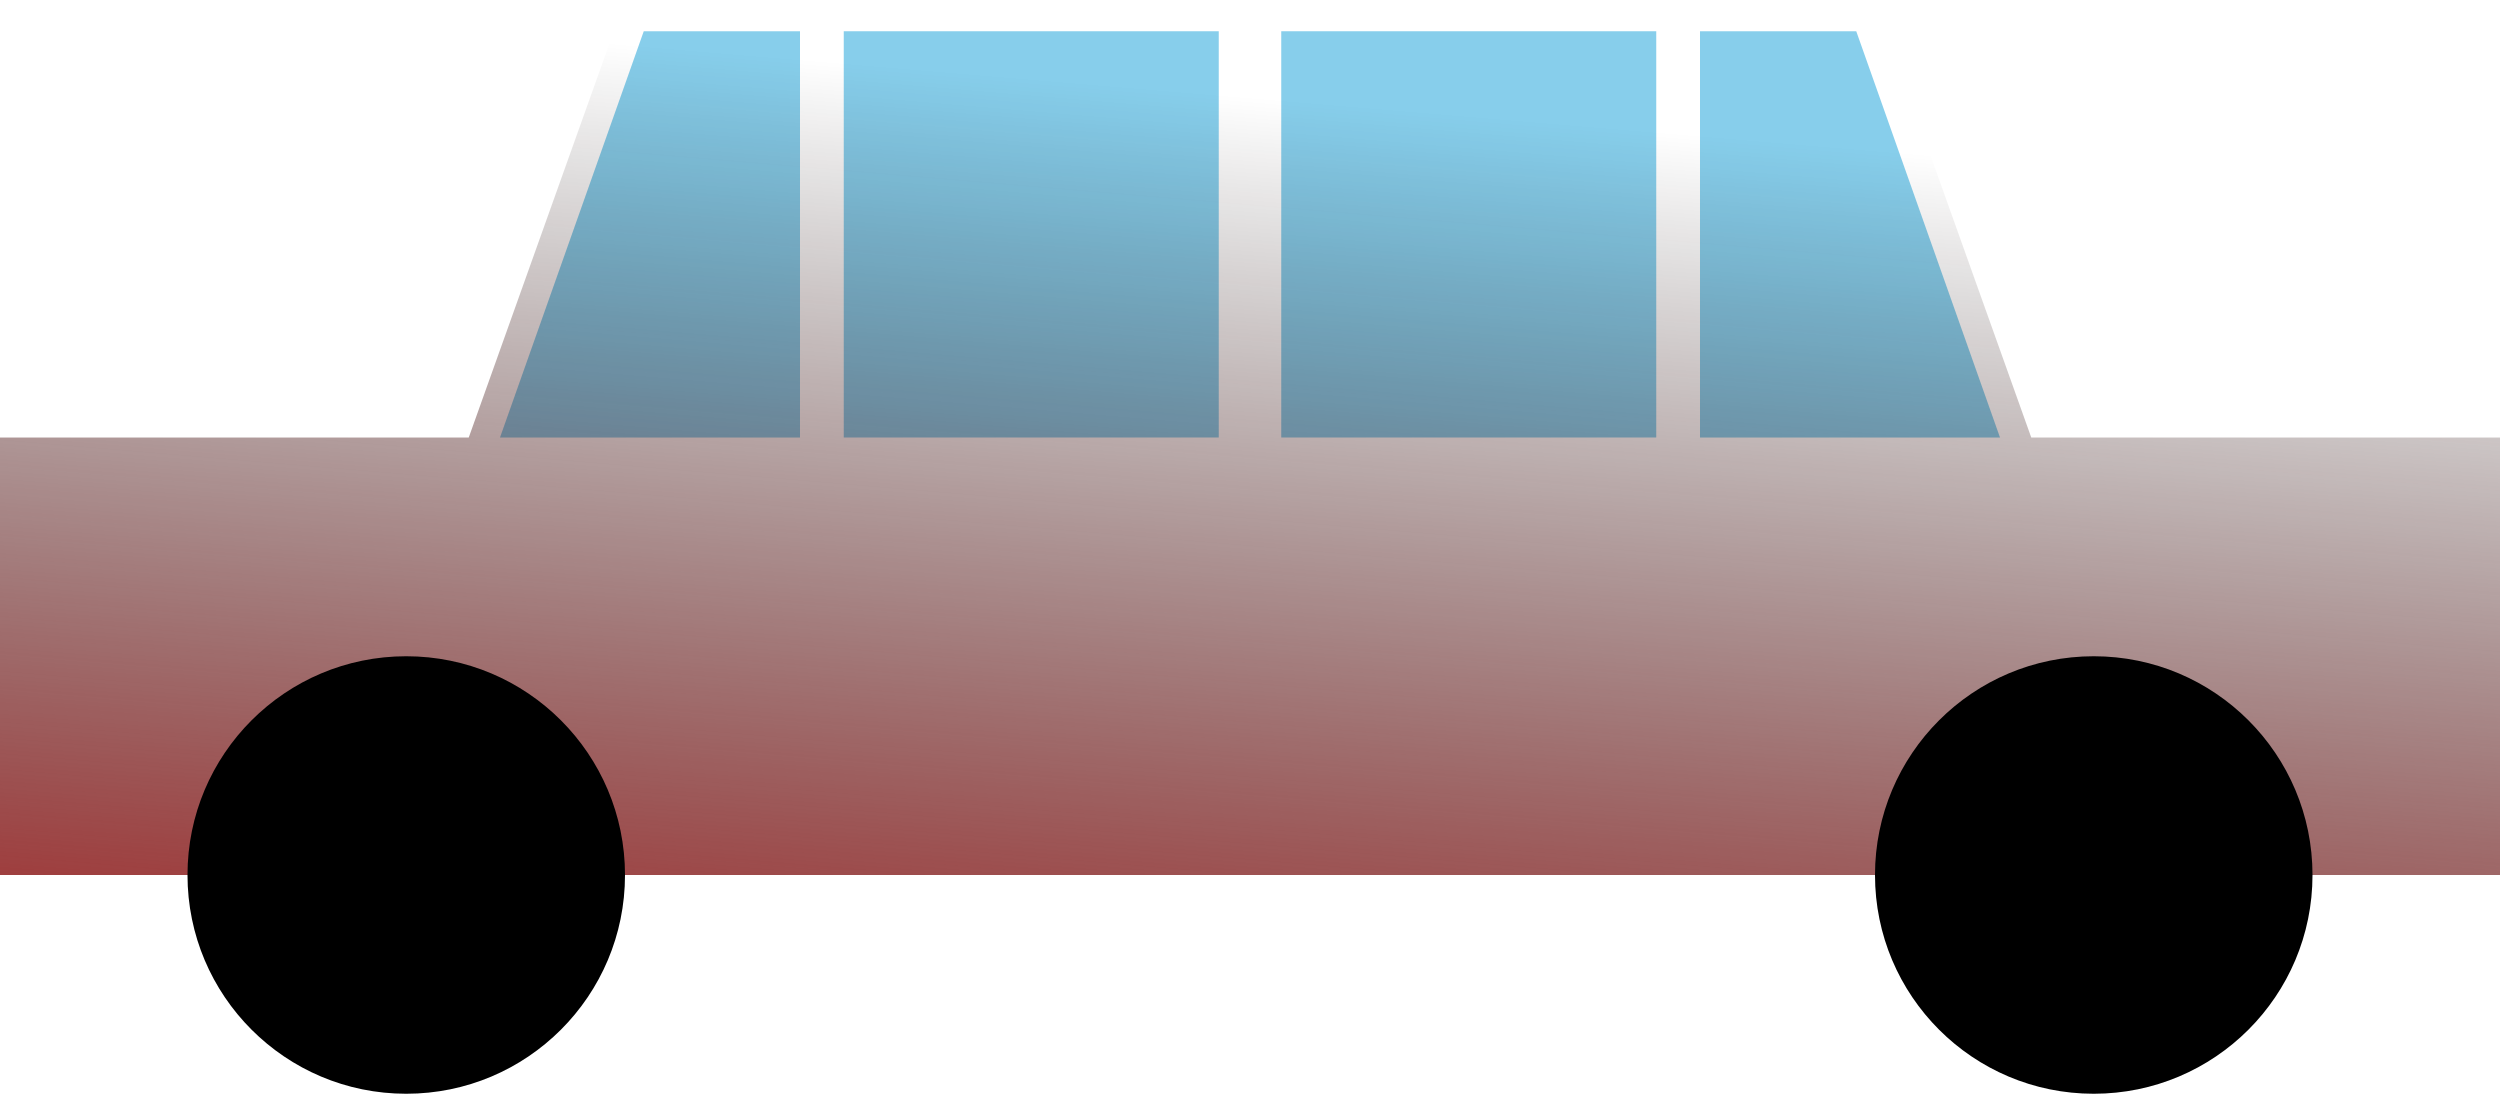 <svg width="400" height="175" viewBox="0 0 400 175" fill="none" xmlns="http://www.w3.org/2000/svg">
    <defs>
        <linearGradient id="dirtGradient" transform-origin=".5 .5" gradientTransform="rotate(100)">
            <stop offset="0%" stop-color="transparent" />
            <stop offset="90%" stop-color="brown" />
        </linearGradient>
        <clipPath id="body">
            <rect class="darker" y="70" width="400" height="70" />
            <path class="lighter" d="M100 0h200l50 140l-300 0z" />
        </clipPath>
    </defs>
    <g class="body">
        <rect class="darker" y="70" width="400" height="70" />
        <path class="lighter" d="M100 0h200l50 140l-300 0z" />
    </g>
    <g class="windows">
        <path d="M297 5l23 65h-48V5Z" fill="skyblue" />
        <path d="M103 5h25v65h-48Z" fill="skyblue" />
        <path d="M135 5h60v65h-60Z" fill="skyblue" />
        <path d="M205 5h60v65h-60Z" fill="skyblue" />
    </g>
    <g clip-path="url(#body)">
        <rect class="dirt" x="0" y="0" width="400" height="175" fill="url(#dirtGradient)" />
    </g>
    <g class="wheels">
        <circle cx="65" cy="140" r="35" fill="black" />
        <circle cx="335" cy="140" r="35" fill="black" />
    </g>
</svg>